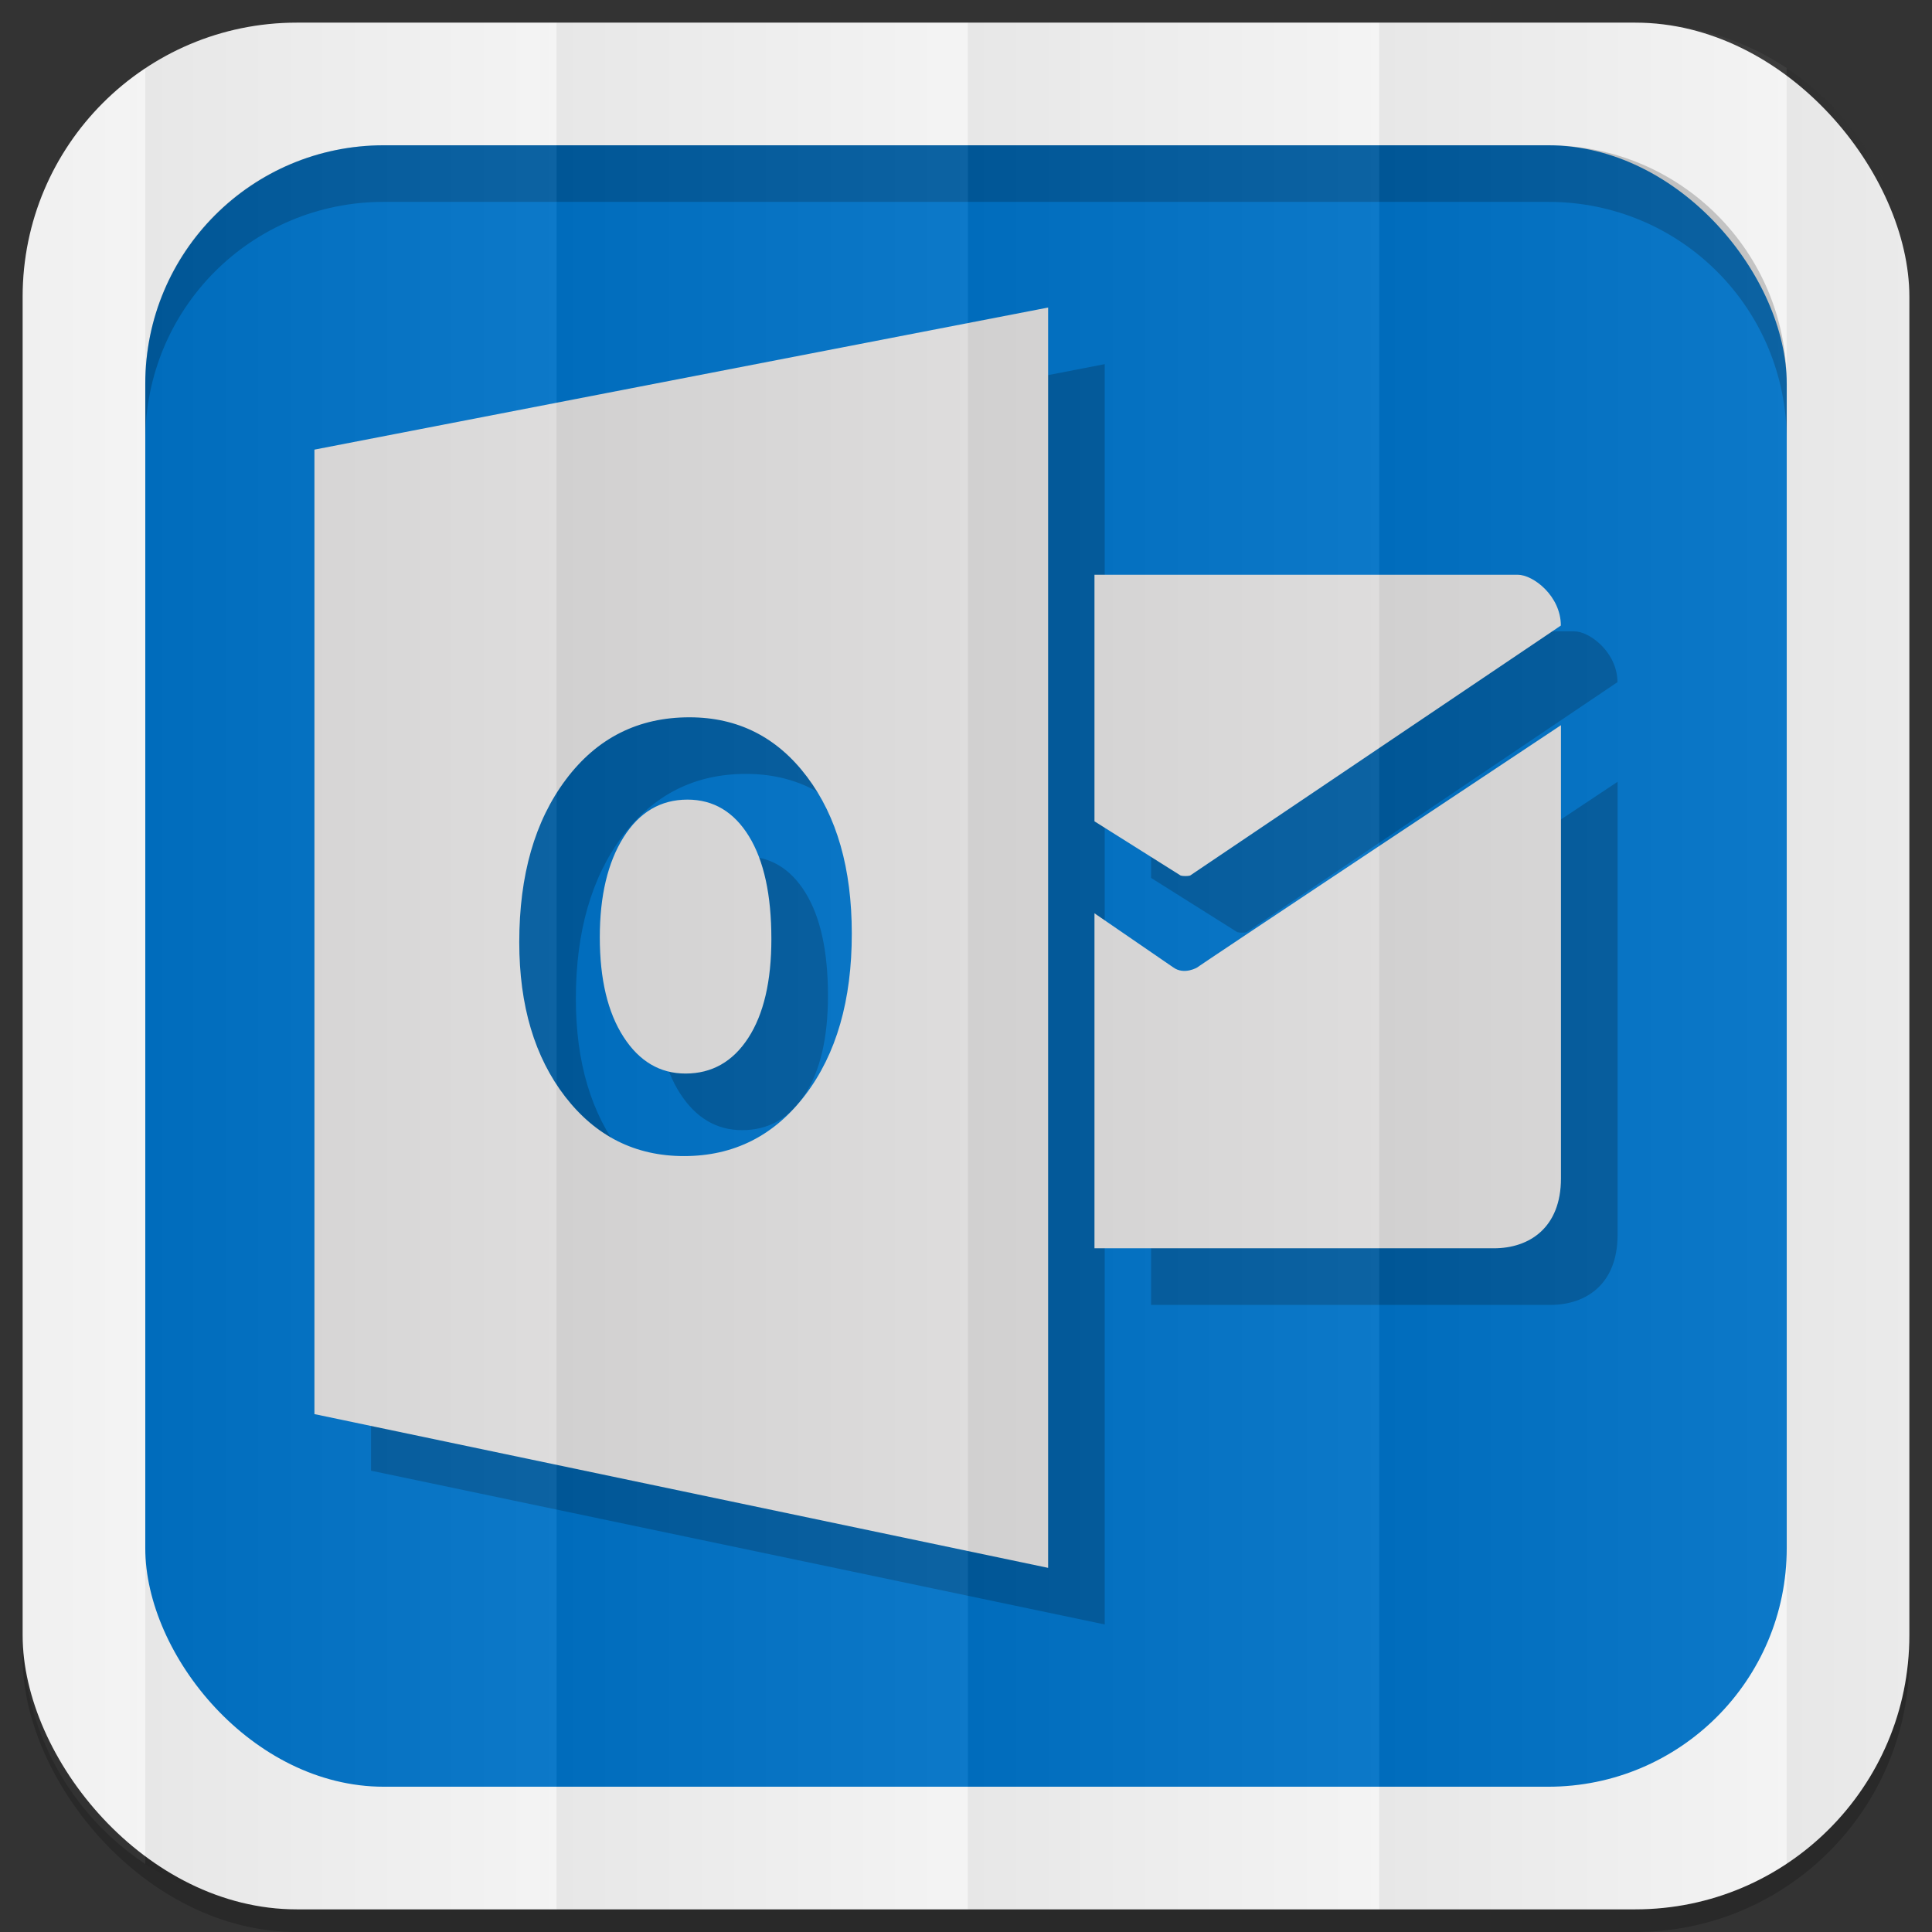 <?xml version="1.0" encoding="UTF-8" standalone="no"?>
<svg
   xmlns:dc="http://purl.org/dc/elements/1.1/"
   xmlns:cc="http://creativecommons.org/ns#"
   xmlns:rdf="http://www.w3.org/1999/02/22-rdf-syntax-ns#"
   xmlns:svg="http://www.w3.org/2000/svg"
   xmlns="http://www.w3.org/2000/svg"
   xmlns:xlink="http://www.w3.org/1999/xlink"
   xmlns:sodipodi="http://sodipodi.sourceforge.net/DTD/sodipodi-0.dtd"
   xmlns:inkscape="http://www.inkscape.org/namespaces/inkscape"
   viewBox="0 0 512 512"
   id="svg2"
   version="1.1"
   inkscape:version="0.48.4 r9939"
   width="100%"
   height="100%"
   sodipodi:docname="base.svg">
  <rect x="0" y="0" width="512" height="512" fill="#333333" stroke="none"/>
  <sodipodi:namedview
     pagecolor="#444444"
     bordercolor="#666666"
     borderopacity="1"
     objecttolerance="10"
     gridtolerance="10"
     guidetolerance="10"
     inkscape:pageopacity="0"
     inkscape:pageshadow="2"
     inkscape:window-width="1310"
     inkscape:window-height="718"
     id="namedview6"
     showgrid="false"
     showguides="true"
     inkscape:guide-bbox="true"
     inkscape:zoom="0.5181105"
     inkscape:cx="656.18566"
     inkscape:cy="122.60289"
     inkscape:window-x="54"
     inkscape:window-y="27"
     inkscape:window-maximized="1"
     inkscape:current-layer="svg2"
     inkscape:snap-midpoints="true"
     inkscape:snap-global="false">
    <sodipodi:guide
       id="guide2989"
       position="522.576,433.356"
       orientation="0,1" />
    <sodipodi:guide
       id="guide2995"
       position="473.054,254.912"
       orientation="1,0" />
  </sodipodi:namedview>
  <defs
     id="defs8">
    <linearGradient
       id="linearGradient4996">
      <stop
         style="stop-color:#000000;stop-opacity:1;"
         offset="0"
         id="stop4998" />
      <stop
         style="stop-color:#ffffff;stop-opacity:1;"
         offset="1"
         id="stop5000" />
    </linearGradient>
    <linearGradient
       inkscape:collect="always"
       xlink:href="#linearGradient4996"
       id="linearGradient3108"
       gradientUnits="userSpaceOnUse"
       gradientTransform="matrix(1.038,0,0,1.462,-228.289,-118.253)"
       x1="257"
       y1="256"
       x2="362"
       y2="256" />
    <linearGradient
       inkscape:collect="always"
       xlink:href="#linearGradient4996"
       id="linearGradient3137"
       gradientUnits="userSpaceOnUse"
       gradientTransform="matrix(1.038,0,0,1.462,-119.289,-118.253)"
       x1="257"
       y1="256"
       x2="362"
       y2="256" />
    <linearGradient
       inkscape:collect="always"
       xlink:href="#linearGradient4996"
       id="linearGradient3141"
       gradientUnits="userSpaceOnUse"
       gradientTransform="matrix(1.038,0,0,1.462,-10.289,-118.253)"
       x1="257"
       y1="256"
       x2="362"
       y2="256" />
    <linearGradient
       inkscape:collect="always"
       xlink:href="#linearGradient4996"
       id="linearGradient3145"
       gradientUnits="userSpaceOnUse"
       gradientTransform="matrix(1.028,0,0,1.462,101.216,-118.253)"
       x1="257"
       y1="256"
       x2="362"
       y2="256" />
    <linearGradient
       inkscape:collect="always"
       xlink:href="#linearGradient4996"
       id="linearGradient3149"
       gradientUnits="userSpaceOnUse"
       gradientTransform="matrix(1.028,0,0,1.462,209.192,-118.253)"
       x1="257"
       y1="256"
       x2="362"
       y2="256" />
    <linearGradient
       inkscape:collect="always"
       xlink:href="#linearGradient4996"
       id="linearGradient3153"
       gradientUnits="userSpaceOnUse"
       gradientTransform="matrix(1.038,0,0,1.462,-337.289,-118.253)"
       x1="257"
       y1="256"
       x2="362"
       y2="256" />
  </defs>
  <rect
     style="opacity:0.2;fill:#000000;fill-opacity:1;stroke:none"
     id="rect5028"
     width="500"
     height="500"
     x="6"
     y="12"
     rx="72.644"
     ry="72.644" />
  <rect
     ry="72.644"
     rx="72.644"
     y="6"
     x="6"
     height="500"
     width="500"
     id="rect4979"
     style="fill:#f3f3f3;fill-opacity:1;stroke:none" />
  <rect
     style="fill:#0072c6;fill-opacity:1;stroke:none"
     id="rect4981"
     width="435"
     height="435"
     x="38.5"
     y="38.5"
     rx="63.2"
     ry="63.2" />
  <path
     style="fill:#000000;fill-opacity:1;stroke:none;opacity:0.2"
     d="M 101.688 38.5 C 66.675 38.5 38.5 66.675 38.5 101.688 L 38.5 116.688 C 38.5 81.675 66.675 53.5 101.688 53.5 L 410.312 53.5 C 445.325 53.5 473.5 81.675 473.5 116.688 L 473.5 101.688 C 473.5 66.675 445.325 38.5 410.312 38.5 L 101.688 38.5 z "
     id="rect3187" />
  <g
     id="g3114"
     transform="translate(593.266,779.406)">
    <path
       inkscape:connector-curvature="0"
       style="opacity:0.2;fill:#000000;fill-opacity:1"
       d="m -300.5,-682.906 -194.438,37.656 0,255.594 194.438,40.75 0,-334 z m 12.281,70.812 0,65.344 22.844,14.375 c 0.602,0.175 1.898,0.188 2.5,0 l 98.25,-66.25 c 0,-7.84 -7.31,-13.469 -11.438,-13.469 l -112.156,0 z m -107.344,37.781 c 12.833,0 23.241,5.238 31.156,15.75 7.928,10.512 11.875,24.364 11.875,41.562 0.013,17.675 -4.096,31.937 -12.312,42.75 -8.217,10.813 -18.934,16.219 -32.156,16.219 -12.883,0 -23.352,-5.244 -31.469,-15.719 -8.104,-10.487 -12.188,-24.134 -12.188,-40.969 0,-17.776 4.133,-32.148 12.375,-43.125 8.242,-10.977 19.133,-16.469 32.719,-16.469 z m 230.969,2.094 c 0,0 -99.838,66.314 -96.312,64.156 0,0 -3.533,2.158 -6.469,0 l -20.844,-14.312 0,88.781 105.844,0 c 9.408,0 17.781,-5.46 17.781,-18.531 l 0,-120.094 z m -231.5,19.719 c -7.1,0 -12.76,3.339 -16.938,10 -4.177,6.661 -6.281,15.492 -6.281,26.469 0,11.14 2.104,19.933 6.281,26.406 4.177,6.486 9.663,9.719 16.438,9.719 6.987,0 12.535,-3.14 16.625,-9.438 4.09,-6.297 6.125,-15.042 6.125,-26.219 0,-11.654 -1.961,-20.733 -5.938,-27.219 -3.977,-6.473 -9.413,-9.719 -16.312,-9.719 z"
       id="path3112" />
    <path
       id="path3"
       d="m -315.5,-697.906 -194.438,37.656 0,255.594 194.438,40.75 0,-334 z m 12.281,70.812 0,65.344 22.844,14.375 c 0.602,0.175 1.898,0.188 2.5,0 l 98.25,-66.25 c 0,-7.84 -7.31,-13.469 -11.438,-13.469 l -112.156,0 z m -107.344,37.781 c 12.833,0 23.241,5.238 31.156,15.75 7.928,10.512 11.875,24.364 11.875,41.562 0.013,17.675 -4.096,31.937 -12.312,42.75 -8.217,10.813 -18.934,16.219 -32.156,16.219 -12.883,0 -23.352,-5.244 -31.469,-15.719 -8.104,-10.487 -12.188,-24.134 -12.188,-40.969 0,-17.776 4.133,-32.148 12.375,-43.125 8.242,-10.977 19.133,-16.469 32.719,-16.469 z m 230.969,2.094 c 0,0 -99.838,66.314 -96.312,64.156 0,0 -3.533,2.158 -6.469,0 l -20.844,-14.312 0,88.781 105.844,0 c 9.408,0 17.781,-5.46 17.781,-18.531 l 0,-120.094 z m -231.5,19.719 c -7.1,0 -12.76,3.339 -16.938,10 -4.177,6.661 -6.281,15.492 -6.281,26.469 0,11.14 2.104,19.933 6.281,26.406 4.177,6.486 9.663,9.719 16.438,9.719 6.987,0 12.535,-3.14 16.625,-9.438 4.09,-6.297 6.125,-15.042 6.125,-26.219 0,-11.654 -1.961,-20.733 -5.938,-27.219 -3.977,-6.473 -9.413,-9.719 -16.312,-9.719 z"
       style="fill:#dcdbdb;fill-opacity:1"
       inkscape:connector-curvature="0" />
  </g>
  <g
     id="g3167">
    <path
       id="rect3068"
       d="M 78.656 6 C 63.793 6 49.986 10.43 38.5 18.031 L 38.5 493.969 C 49.986 501.57 63.793 506 78.656 506 L 147.5 506 L 147.5 6 L 78.656 6 z "
       style="opacity:0.05;fill:url(#linearGradient3108);fill-opacity:1;stroke:none" />
    <path
       inkscape:connector-curvature="0"
       style="opacity:0.05;fill:url(#linearGradient3137);fill-opacity:1;stroke:none"
       d="m 147.5,6 0,500 109,0 0,-500 -109,0 z"
       id="path3135" />
    <path
       id="path3139"
       d="m 256.5,6 0,500 109,0 0,-500 -109,0 z"
       style="opacity:0.05;fill:url(#linearGradient3141);fill-opacity:1;stroke:none"
       inkscape:connector-curvature="0" />
    <path
       id="path3143"
       d="M 365.5 6 L 365.5 506 L 433.344 506 C 448.198 506 461.987 501.562 473.469 493.969 L 473.469 18.031 C 461.987 10.438 448.198 6 433.344 6 L 365.5 6 z "
       style="opacity:0.05;fill:url(#linearGradient3145);fill-opacity:1;stroke:none" />
    <path
       id="path3151"
       d="M 38.5 18.031 C 18.886 31.012 6 53.275 6 78.656 L 6 433.344 C 6 458.725 18.886 480.988 38.5 493.969 L 38.5 18.031 z "
       style="opacity:0.05;fill:url(#linearGradient3153);fill-opacity:1;stroke:none" />
    <path
       id="path3147"
       d="M 473.469 18.031 L 473.469 493.969 C 493.095 480.99 506 458.735 506 433.344 L 506 78.656 C 506 53.265 493.095 31.01 473.469 18.031 z "
       style="opacity:0.05;fill:url(#linearGradient3149);fill-opacity:1;stroke:none" />
  </g>
</svg>
